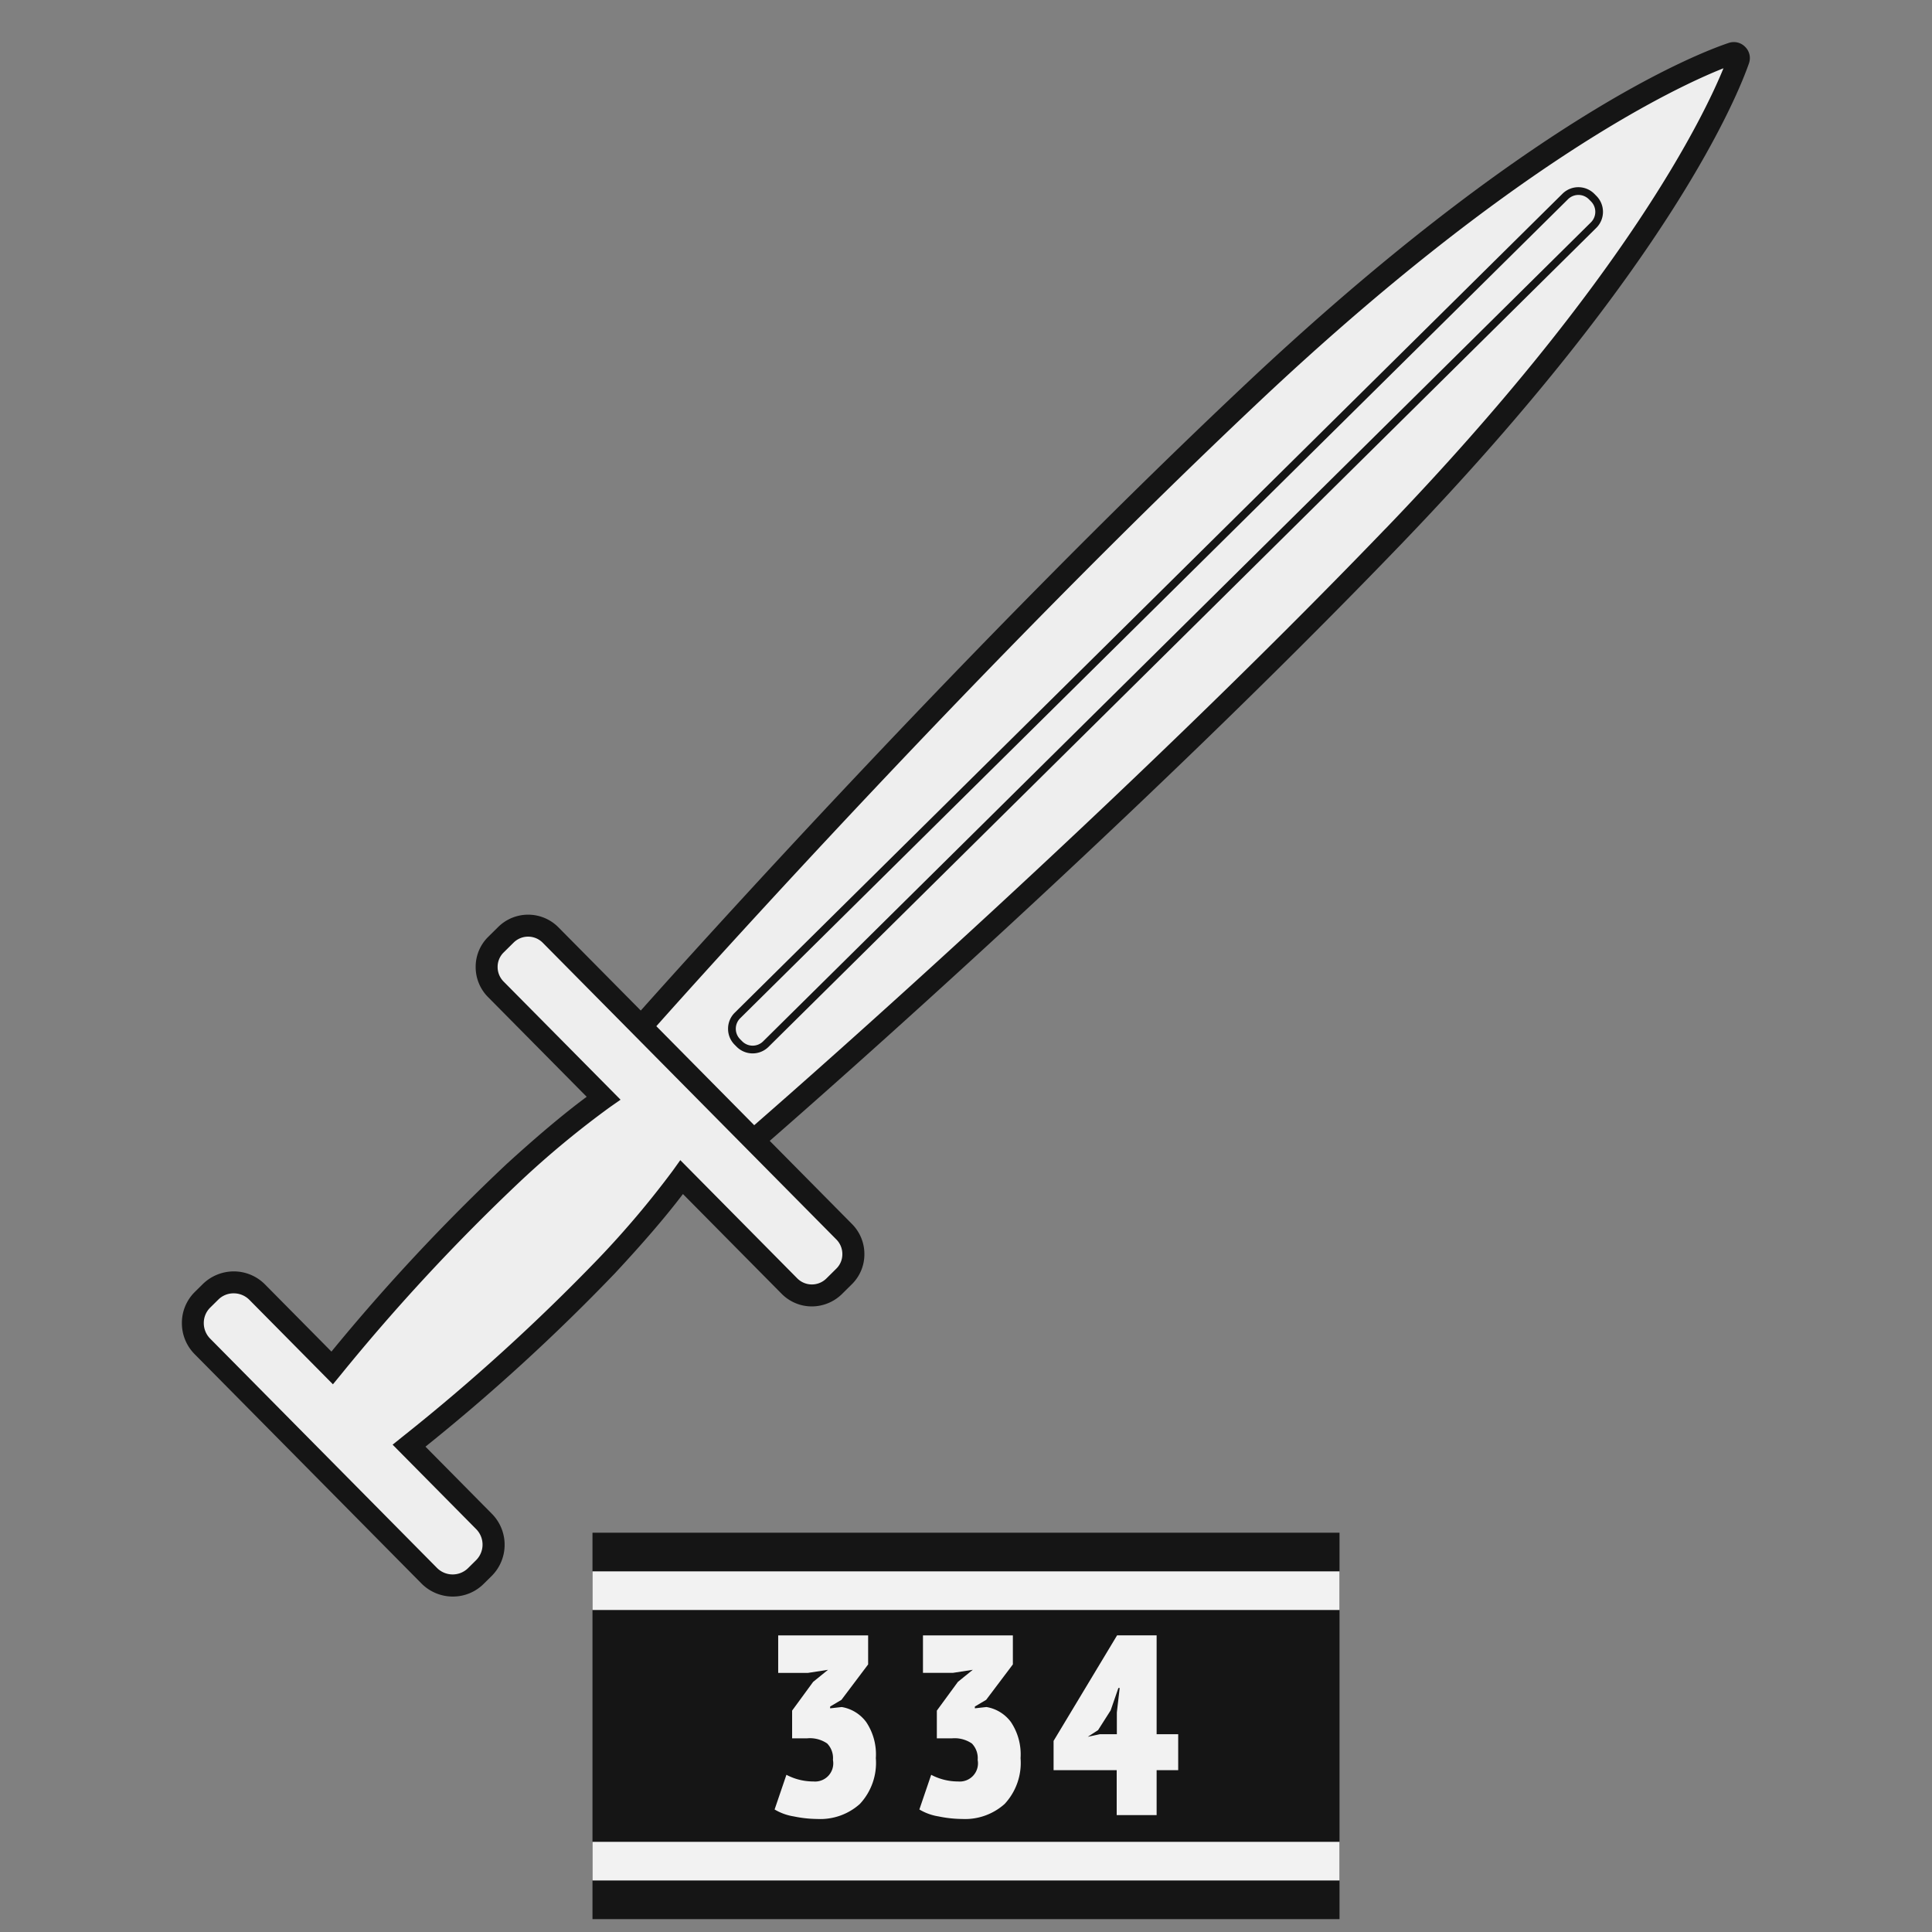 <svg id="axis_tunisia_engineer_2_icon" xmlns="http://www.w3.org/2000/svg" width="150" height="150" viewBox="0 0 150 150">
  <rect x="0" y="0" width="150" height="150" fill="#808080" stroke="none"/>
  <defs>
    <style>
      .cls-1 {
        fill: #eee;
      }

      .cls-1, .cls-2, .cls-4 {
        fill-rule: evenodd;
      }

      .cls-2, .cls-3 {
        fill: #151515;
      }

      .cls-4 {
        fill: #f2f2f2;
      }
    </style>
  </defs>
  <g id="axis_tunisia_assault_1_icon_copy" data-name="axis_tunisia_assault_1_icon copy">
    <path id="Shape_267_copy" data-name="Shape 267 copy" class="cls-1" d="M134.886,4.238a0.374,0.374,0,0,0-.382-0.1c-1.821.608-15.174,5.556-37.31,26.406-23.1,21.76-45.965,47.528-47.41,49.162L42.752,72.6a2.456,2.456,0,0,0-3.463-.032l-0.788.78a2.456,2.456,0,0,0,0,3.463l8.363,8.452A71.773,71.773,0,0,0,39.909,91a155.728,155.728,0,0,0-14.12,15.2l-5.818-5.88a2.568,2.568,0,0,0-3.62-.034l-0.631.624a2.567,2.567,0,0,0,0,3.62l17.605,17.8a2.568,2.568,0,0,0,3.62.034l0.63-.624a2.568,2.568,0,0,0,0-3.621l-5.818-5.88A155.579,155.579,0,0,0,47.111,98.283a71.73,71.73,0,0,0,5.816-6.889l8.362,8.453a2.456,2.456,0,0,0,3.463.032l0.788-.78a2.456,2.456,0,0,0,0-3.463L58.514,88.53c1.649-1.428,27.66-24.014,49.666-46.882,21.086-21.913,26.175-35.212,26.8-37.026A0.373,0.373,0,0,0,134.886,4.238Z"/>
    <path id="Shape_267_copy_2" data-name="Shape 267 copy 2" class="cls-2" d="M135.492,3.637a1.225,1.225,0,0,0-1.258-.31c-2.43.812-15.663,5.908-37.625,26.595C75.223,50.065,53.8,73.918,49.75,78.458L43.359,72a3.307,3.307,0,0,0-4.67-.039l-0.789.78a3.26,3.26,0,0,0-.969,2.331,3.3,3.3,0,0,0,.958,2.339l7.661,7.743c-1.734,1.284-3.821,3.035-6.217,5.221a153.665,153.665,0,0,0-13.6,14.562l-5.153-5.209a3.41,3.41,0,0,0-2.408-1.017,3.451,3.451,0,0,0-2.419.976l-0.631.624a3.371,3.371,0,0,0-1,2.409,3.409,3.409,0,0,0,.991,2.418l17.605,17.8a3.425,3.425,0,0,0,2.44,1.018,3.38,3.38,0,0,0,2.387-.978l0.631-.623a3.419,3.419,0,0,0,.011-4.828l-5.153-5.209A153.374,153.374,0,0,0,47.736,98.865c2.21-2.371,3.984-4.439,5.287-6.161l7.66,7.743a3.3,3.3,0,0,0,2.33.983,3.359,3.359,0,0,0,2.34-.944l0.788-.78a3.26,3.26,0,0,0,.97-2.331,3.3,3.3,0,0,0-.959-2.339l-6.391-6.46c4.583-4,28.664-25.168,49.034-46.337,20.923-21.743,26.159-34.919,27-37.34A1.22,1.22,0,0,0,135.492,3.637ZM65.4,97.373a1.563,1.563,0,0,1-.463,1.119l-0.788.78a1.6,1.6,0,0,1-2.256-.026l-9.075-9.173-0.589.824a72.248,72.248,0,0,1-5.745,6.8,155.03,155.03,0,0,1-15.263,13.874l-0.738.593,6.483,6.553a1.708,1.708,0,0,1,0,2.413l-0.63.624a1.71,1.71,0,0,1-2.414-.027L16.322,103.936a1.713,1.713,0,0,1-.5-1.216,1.674,1.674,0,0,1,.5-1.2l0.631-.623a1.671,1.671,0,0,1,1.186-.483h0.017a1.712,1.712,0,0,1,1.21.51l6.483,6.553,0.6-.731A155.052,155.052,0,0,1,40.484,91.634a72.383,72.383,0,0,1,6.865-5.673l0.831-.58L39.1,76.208a1.6,1.6,0,0,1-.465-1.136,1.565,1.565,0,0,1,.463-1.119l0.789-.78a1.6,1.6,0,0,1,2.256.026L64.938,96.236h0A1.6,1.6,0,0,1,65.4,97.373Zm42.16-56.318C87.1,62.32,62.887,83.587,58.558,87.36l-7.6-7.686C54.771,75.387,76.3,51.4,97.779,31.165,117.4,12.682,130.141,6.755,133.81,5.3,132.319,8.957,126.258,21.63,107.564,41.056Z"/>
    <path id="Shape_267_copy_3" data-name="Shape 267 copy 3" class="cls-2" d="M56.527,79.863a1.736,1.736,0,0,0,.5,1.24l0.163,0.165a1.752,1.752,0,0,0,2.474.013l64.273-63.59a1.752,1.752,0,0,0,.013-2.474l-0.163-.165a1.751,1.751,0,0,0-2.474-.013L57.044,78.628A1.738,1.738,0,0,0,56.527,79.863Zm0.941-.806,64.273-63.59a1.148,1.148,0,0,1,1.623.008l0.163,0.165a1.149,1.149,0,0,1-.008,1.623L59.245,80.853a1.149,1.149,0,0,1-1.623-.008l-0.163-.165A1.149,1.149,0,0,1,57.467,79.057Z"/>
  </g>
  <g id="ger_copy_8" data-name="ger copy 8">
    <rect id="Rectangle_2_copy_3" data-name="Rectangle 2 copy 3" class="cls-3" x="46" y="119" width="58" height="30"/>
    <path id="Rectangle_2_copy_3-2" data-name="Rectangle 2 copy 3" class="cls-4" d="M46,146v-3h58v3H46Zm0-24h58v3H46v-3Z"/>
    <path id="_334" data-name="334" class="cls-4" d="M63.15,138.313a4.472,4.472,0,0,1-2.093-.518l-0.917,2.692a4.162,4.162,0,0,0,1.485.538,9.336,9.336,0,0,0,1.844.2,4.6,4.6,0,0,0,3.29-1.166A4.676,4.676,0,0,0,68,136.5a4.507,4.507,0,0,0-.748-2.8,2.975,2.975,0,0,0-1.9-1.166l-0.9.1v-0.139l0.877-.519,2.073-2.751v-2.253H60.419v2.911h2.313l1.555-.239-1.156.937L61.5,132.811v2.153h1.156a2.369,2.369,0,0,1,1.565.4,1.626,1.626,0,0,1,.449,1.276A1.414,1.414,0,0,1,63.15,138.313Zm11.24,0a4.472,4.472,0,0,1-2.093-.518l-0.917,2.692a4.161,4.161,0,0,0,1.485.538,9.335,9.335,0,0,0,1.844.2A4.6,4.6,0,0,0,78,140.058a4.676,4.676,0,0,0,1.236-3.559,4.506,4.506,0,0,0-.748-2.8,2.974,2.974,0,0,0-1.9-1.166l-0.9.1v-0.139l0.877-.519,2.074-2.751v-2.253H71.659v2.911h2.313l1.555-.239-1.156.937-1.635,2.233v2.153h1.156a2.369,2.369,0,0,1,1.565.4,1.626,1.626,0,0,1,.449,1.276A1.414,1.414,0,0,1,74.39,138.313Zm17.082-3.668H89.8v-7.676h-3.07L81.8,135.163v2.273h4.9v3.489H89.8v-3.489h1.675v-2.791Zm-4.765,0H85.391l-0.937.2,0.8-.518,0.977-1.535,0.6-1.735h0.1l-0.219,1.894v1.7Z"/>
  </g>
</svg>
